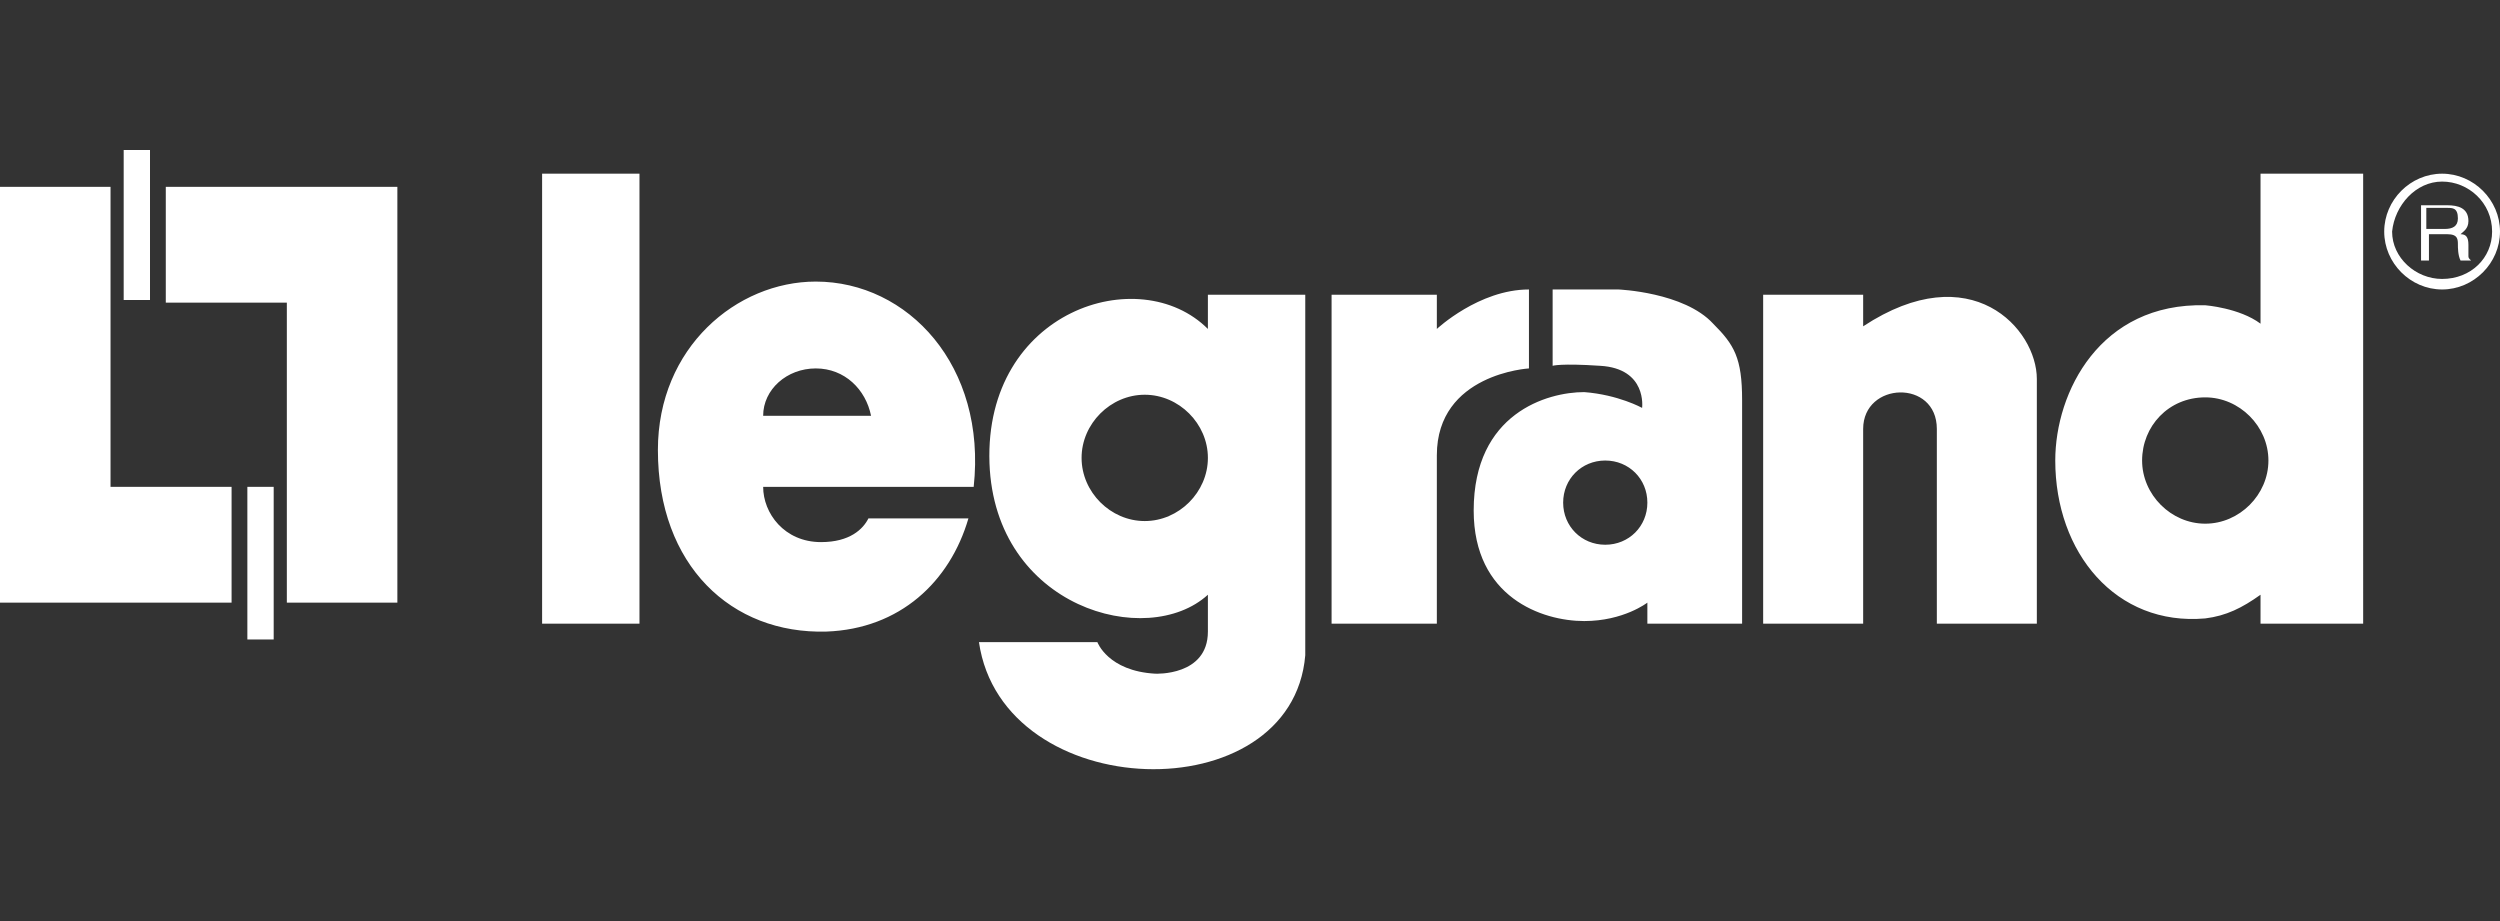 <?xml version="1.0" encoding="utf-8"?>
<!-- Generator: Adobe Illustrator 26.0.1, SVG Export Plug-In . SVG Version: 6.00 Build 0)  -->
<svg version="1.1" id="Layer_1" xmlns="http://www.w3.org/2000/svg" xmlns:xlink="http://www.w3.org/1999/xlink" x="0px" y="0px"
	 viewBox="0 0 95 35" style="enable-background:new 0 0 95 35;" xml:space="preserve">
<rect x="0" y="0" width="95" height="35" fill="#333333" stroke="none"/>
<style type="text/css">
	.st0{fill:#FFFFFF;}
</style>
<g>
	<path class="st0" d="M4.7,5.7v5.7h1V5.7H4.7z M6.3,7.1v4.4h4.6v11.4h4.2V7.1H6.3z M0,7.1v15.8h8.8v-4.4H4.2V7.1H0z M9.4,18.5v5.8h1
		v-5.8H9.4z"/>
	<path class="st0" d="M20.6,6.6v17.1h3.7V6.6H20.6z M85.9,6.6v5.7c-0.8-0.6-2.1-0.7-2.1-0.7c-4-0.1-5.7,3.3-5.7,5.9
		c0,3.5,2.3,6.3,5.7,6c0.8-0.1,1.4-0.4,2.1-0.9v1.1h3.9V6.6H85.9z M31,10.7c-3,0-6,2.5-6,6.4c0,4.4,2.8,7,6.4,6.9
		c2.8-0.1,4.7-1.9,5.4-4.3H33c-0.2,0.4-0.7,0.9-1.8,0.9c-1.4,0-2.2-1.1-2.2-2.1H37C37.5,13.9,34.5,10.7,31,10.7L31,10.7z M58.1,11
		c-1.9,0-3.5,1.5-3.5,1.5v-1.3h-4v12.5h4v-6.4c0-3.1,3.5-3.3,3.5-3.3L58.1,11z M59,11v2.9c0,0,0.3-0.1,1.8,0
		c1.8,0.1,1.6,1.6,1.6,1.6s-0.9-0.5-2.2-0.6c-1.4,0-4.2,0.8-4.2,4.5c0,3.3,2.6,4.2,4.2,4.2c1.5,0,2.4-0.7,2.4-0.7v0.8h3.6v-8.5
		c0-1.6-0.3-2.1-1.1-2.9C64,11.1,61.5,11,61.5,11L59,11z M45.9,11.2v1.3c-2.6-2.6-8.5-0.7-8.3,5.1c0.2,5.5,6,7.1,8.3,5v1.4
		c0,1.7-2,1.6-2,1.6c-1.8-0.1-2.2-1.2-2.2-1.2h-4.5c0.9,6.2,11.9,6.5,12.4,0.5V11.2H45.9z M67,11.2v12.5h3.8v-7.4
		c0-1.8,2.8-1.9,2.8,0v7.4h3.8v-9.3c0-1.9-2.5-4.7-6.6-2v-1.2H67z M31,14c1.1,0,1.9,0.8,2.1,1.8h-4.1C29,14.8,29.9,14,31,14L31,14z
		 M43.5,15c1.3,0,2.4,1.1,2.4,2.4c0,1.3-1.1,2.4-2.4,2.4c-1.3,0-2.4-1.1-2.4-2.4C41.1,16.1,42.2,15,43.5,15L43.5,15z M83.8,15.1
		c1.3,0,2.4,1.1,2.4,2.4c0,1.3-1.1,2.4-2.4,2.4l0,0c-1.3,0-2.4-1.1-2.4-2.4C81.4,16.2,82.4,15.1,83.8,15.1L83.8,15.1z M61,17.5
		c0.9,0,1.6,0.7,1.6,1.6c0,0.9-0.7,1.6-1.6,1.6c-0.9,0-1.6-0.7-1.6-1.6C59.4,18.2,60.1,17.5,61,17.5L61,17.5z"/>
	<path class="st0" d="M92.8,6.6c-1.2,0-2.2,1-2.2,2.2c0,1.2,1,2.2,2.2,2.2C94,11,95,10,95,8.8C95,7.6,94,6.6,92.8,6.6z M92.8,6.9
		c1,0,1.9,0.8,1.9,1.9c0,1-0.8,1.8-1.9,1.8c-1,0-1.9-0.8-1.9-1.8C91,7.8,91.8,6.9,92.8,6.9z M92,7.6v2.3h0.3v-1H93
		c0.4,0,0.4,0.2,0.4,0.4c0,0.1,0,0.4,0.1,0.6h0.4V9.9c-0.1-0.1-0.1-0.1-0.1-0.2l0-0.4c0-0.3-0.1-0.4-0.3-0.4
		c0.1-0.1,0.3-0.2,0.3-0.5c0-0.5-0.4-0.6-0.8-0.6H92z M92.3,7.9H93c0.2,0,0.4,0,0.4,0.4c0,0.3-0.2,0.4-0.5,0.4h-0.7V7.9z"/>
</g>
</svg>
